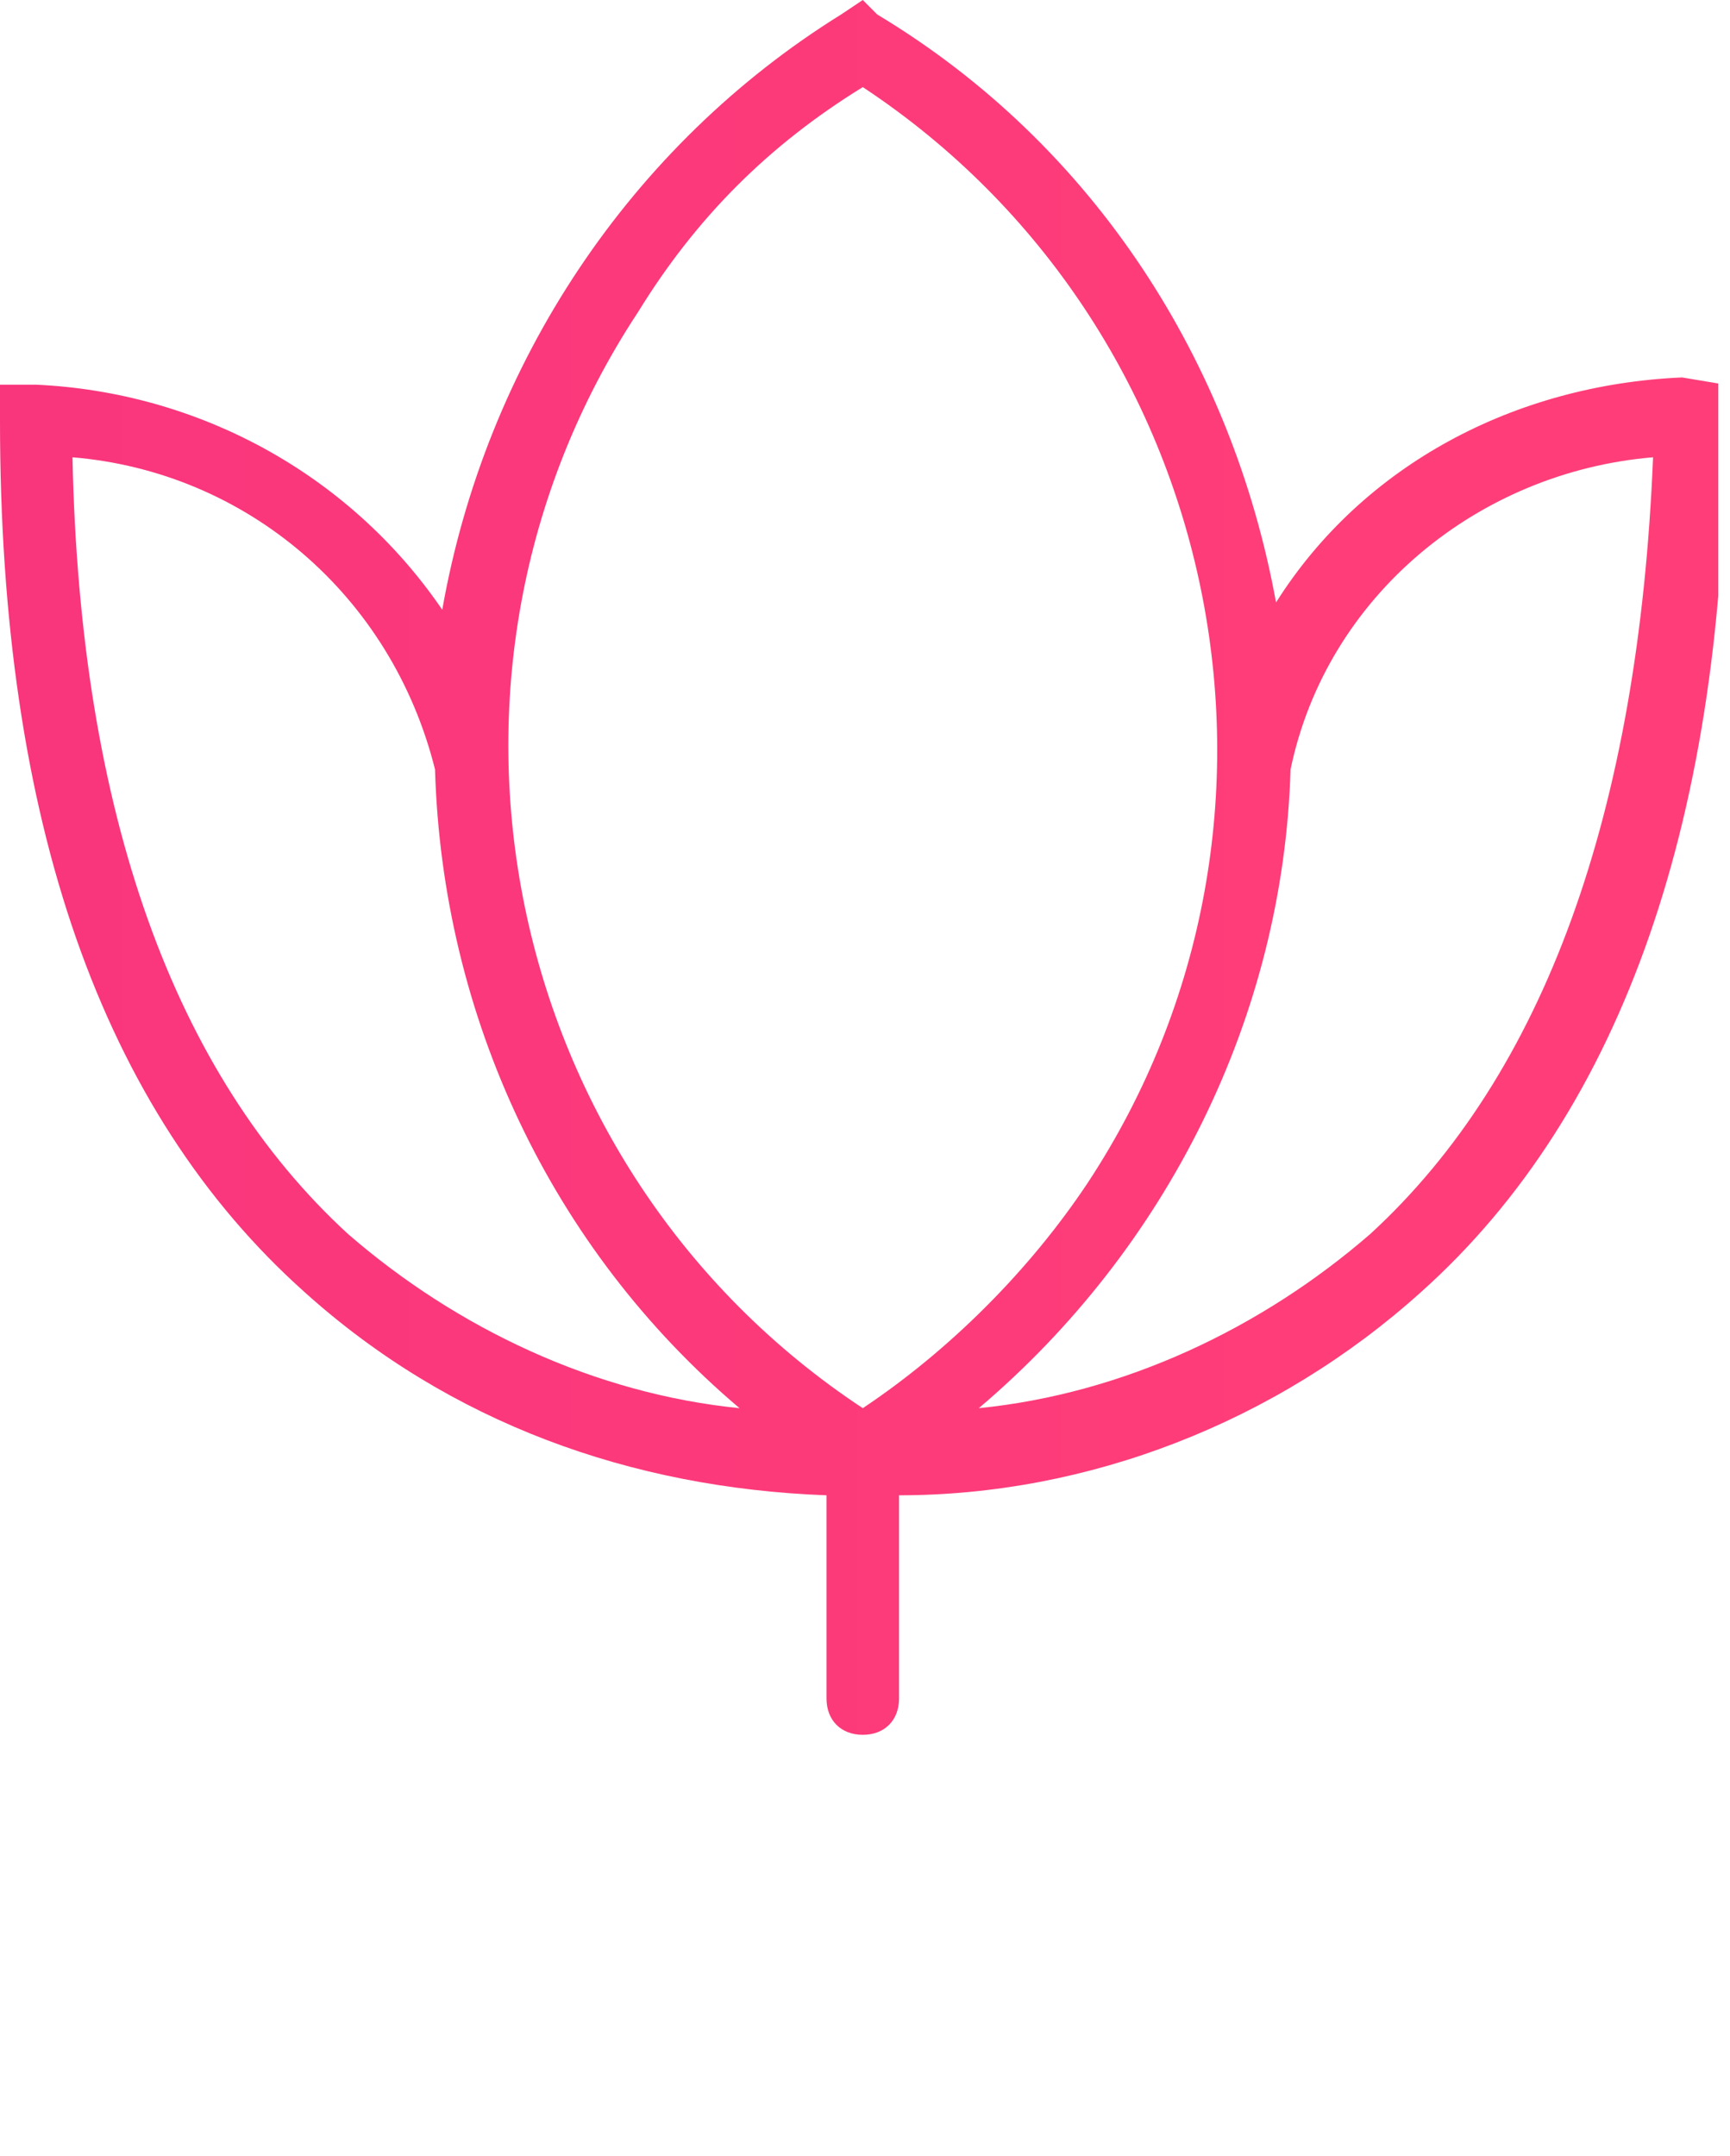 <svg width="61" height="76" viewBox="0 0 61 76" fill="none" xmlns="http://www.w3.org/2000/svg">
<g clip-path="url(#clip0)">
<path d="M59.309 13.306C53.429 13.562 48.061 16.377 44.993 21.239C43.459 12.795 38.602 5.118 30.933 0.512L30.422 0L29.655 0.512C22.241 5.118 17.128 12.795 15.594 21.495C12.271 16.633 6.902 13.818 1.278 13.562H0V14.842C0 28.916 3.579 39.151 10.737 45.549C15.85 50.155 22.241 52.458 29.143 52.714V59.879C29.143 60.647 29.655 61.158 30.422 61.158C31.189 61.158 31.7 60.647 31.7 59.879V52.714C38.346 52.714 44.993 50.155 50.106 45.549C57.264 39.151 60.843 28.66 60.843 14.842V13.562L59.309 13.306ZM30.422 3.071C43.204 11.515 46.783 28.916 38.346 41.71C36.301 44.781 33.489 47.596 30.422 49.643C17.639 41.199 14.06 23.798 22.497 11.003C24.542 7.677 27.098 5.118 30.422 3.071ZM2.556 16.121C8.692 16.633 13.805 20.983 15.339 27.125C15.594 35.825 19.429 44.014 26.076 49.643C20.963 49.131 16.105 46.828 12.271 43.502C6.135 37.872 2.812 28.66 2.556 16.121ZM48.316 43.502C44.482 46.828 39.625 49.131 34.512 49.643C41.158 44.014 45.249 35.825 45.505 27.125C46.783 20.983 52.151 16.633 58.287 16.121C57.775 28.66 54.452 37.872 48.316 43.502Z" fill="url(#paint0_linear)"/>
</g>
<defs>
<linearGradient id="paint0_linear" x1="0" y1="30.451" x2="60.639" y2="30.451" gradientUnits="userSpaceOnUse">
<stop stop-color="#F9357C"/>
<stop offset="0.854" stop-color="#FF3E79"/>
</linearGradient>
<clipPath id="clip0">
<rect width="60.587" height="76" fill="white"/>
</clipPath>
</defs>
</svg>
